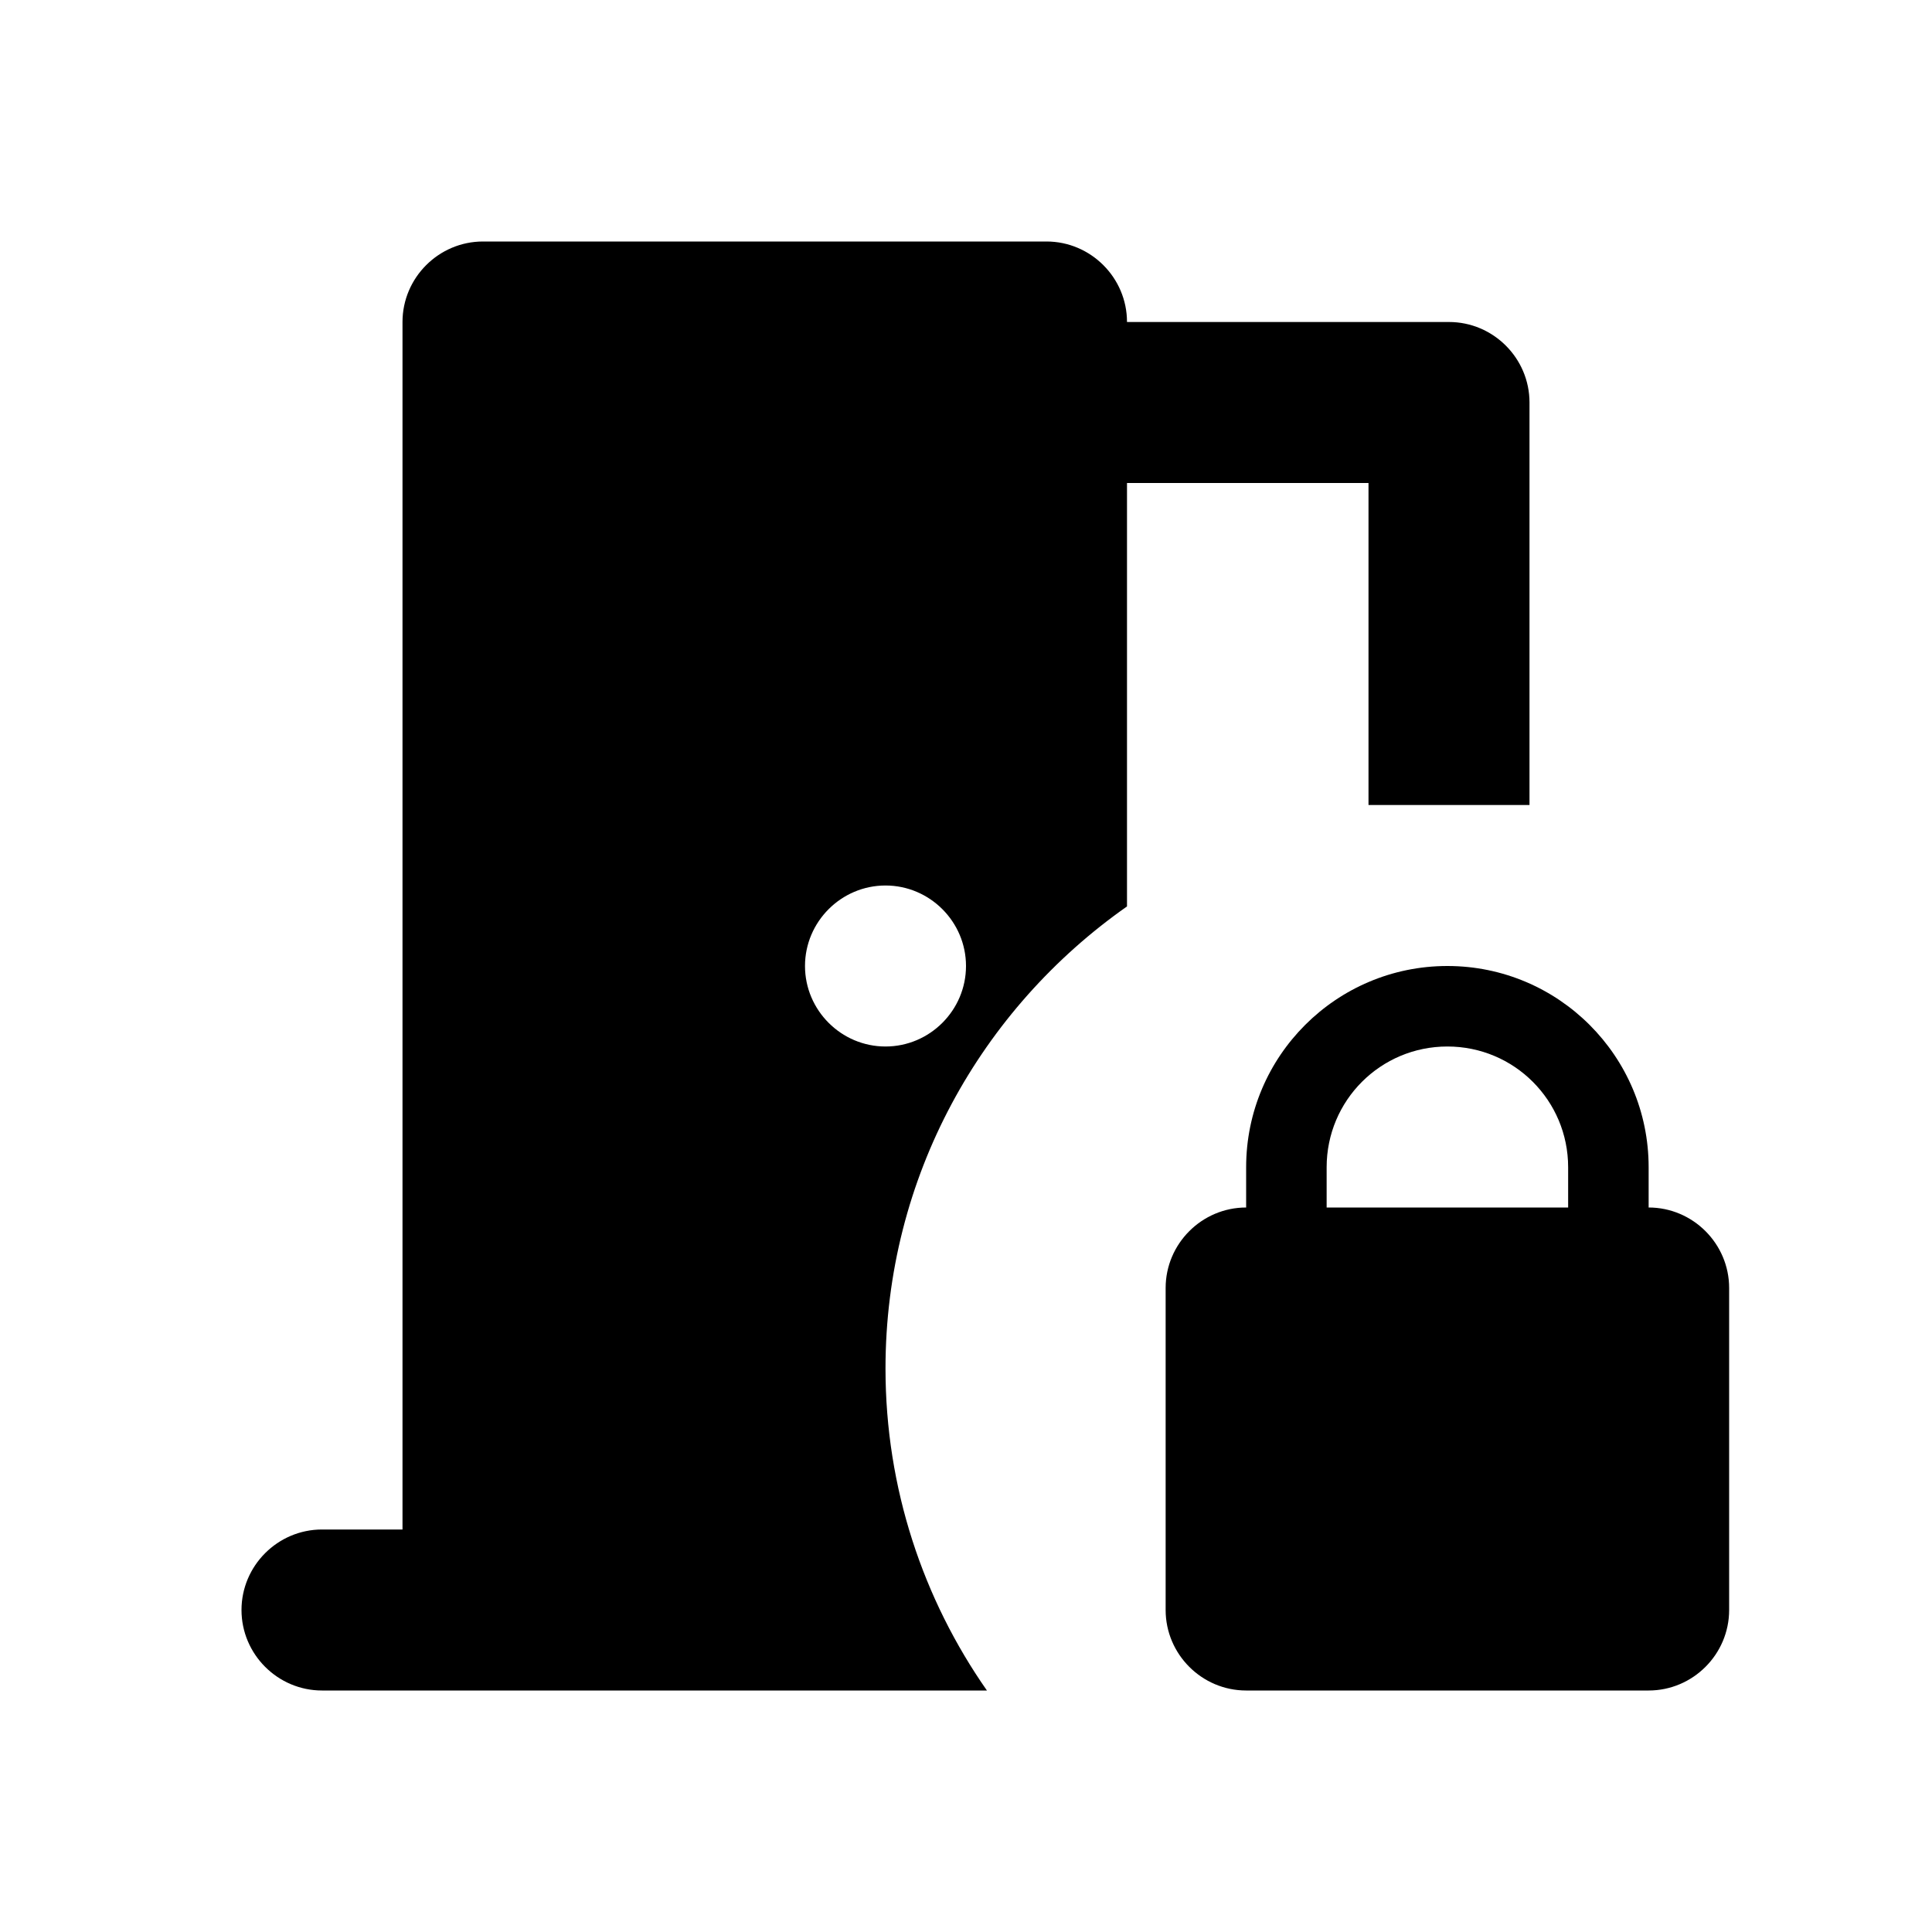<svg width="24" height="24" viewBox="0 0 24 24" xmlns="http://www.w3.org/2000/svg">
  <path
    d="M14 11.26V6H17V10H19V5C19 4.45 18.55 4 18 4H14C14 3.45 13.55 3 13 3H6C5.45 3 5 3.45 5 4V19H4C3.45 19 3 19.45 3 20C3 20.55 3.45 21 4 21H12.26C11.47 19.87 11 18.49 11 17C11 14.62 12.19 12.53 14 11.26ZM10 12C10 11.45 10.45 11 11 11C11.55 11 12 11.45 12 12C12 12.55 11.55 13 11 13C10.45 13 10 12.55 10 12Z"/>
  <path fill-rule="evenodd" clip-rule="evenodd"
        d="M20.48 15V14.5C20.48 13.12 19.36 12 17.98 12C16.6 12 15.48 13.12 15.48 14.5V15C14.93 15 14.48 15.45 14.48 16V20C14.48 20.55 14.93 21 15.48 21H20.48C21.03 21 21.48 20.55 21.48 20V16C21.48 15.45 21.03 15 20.48 15ZM16.48 15H19.48V14.5C19.48 13.67 18.81 13 17.98 13C17.15 13 16.48 13.67 16.48 14.5V15Z"/>
</svg>
